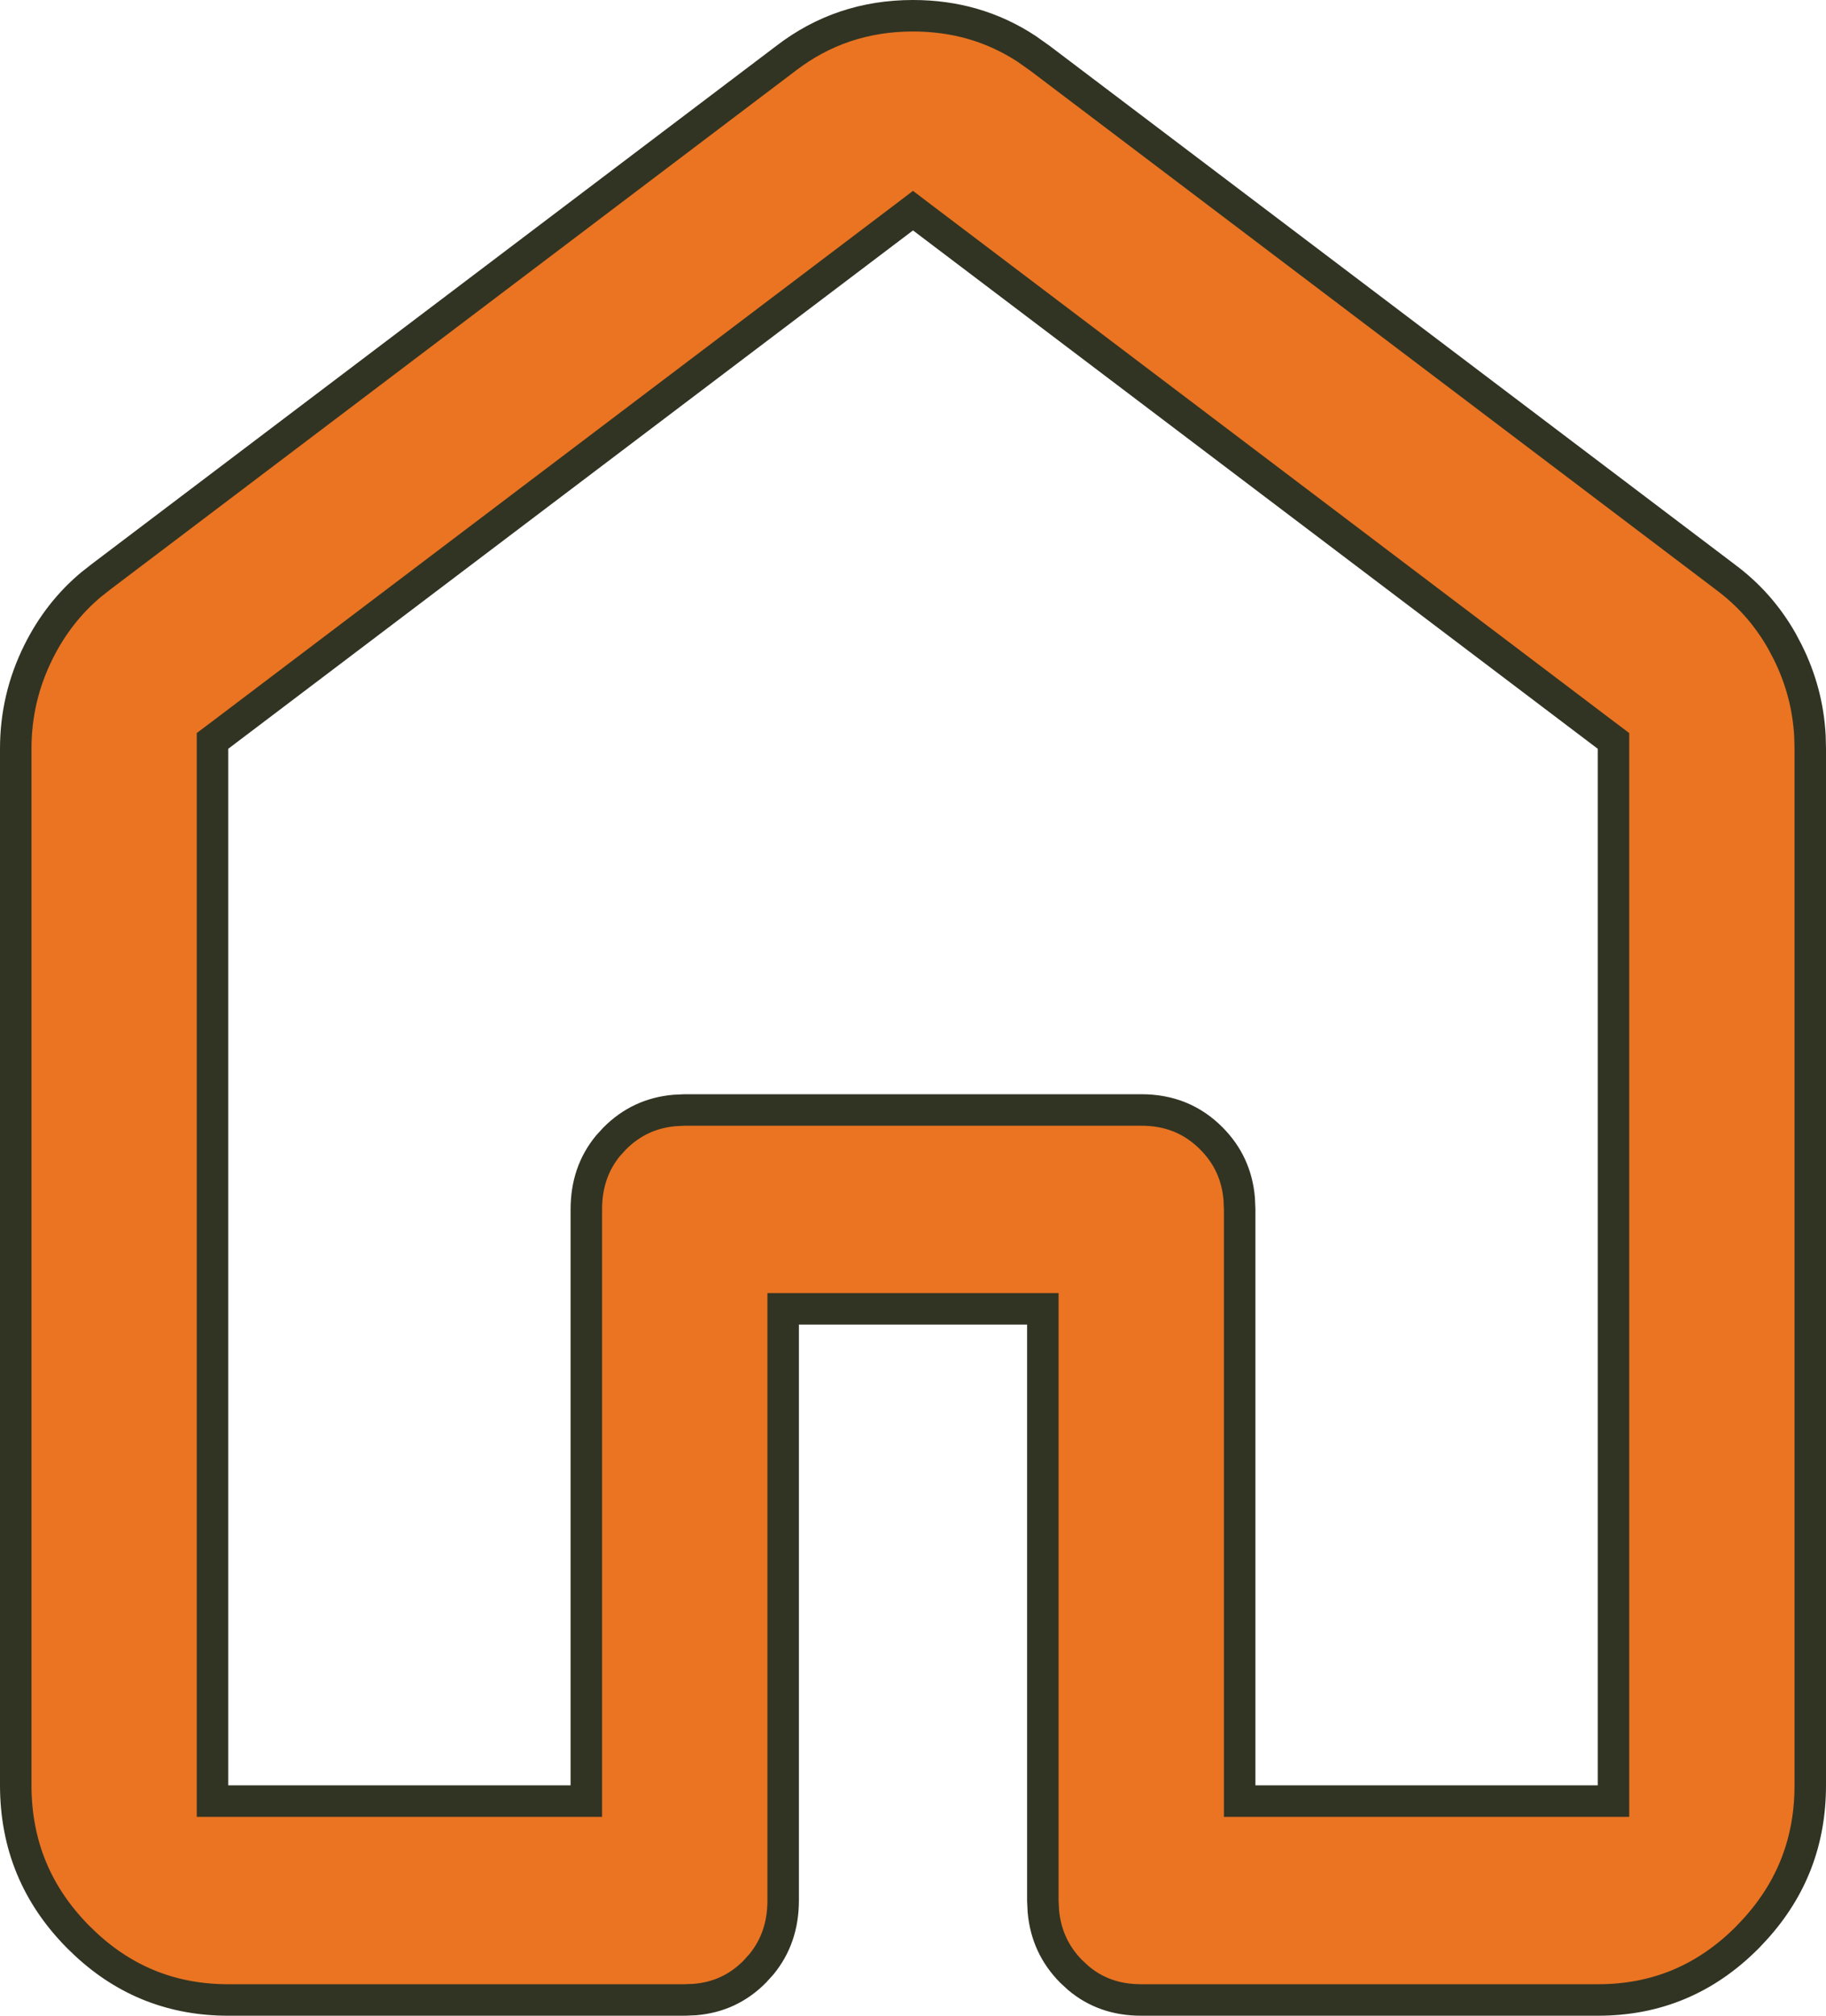 <svg width="29" height="32" viewBox="0 0 29 32" fill="none" xmlns="http://www.w3.org/2000/svg">
<path d="M14.5 0.25C15.167 0.25 15.764 0.423 16.298 0.771L16.523 0.93L16.524 0.931L27.399 9.159L27.401 9.161C27.769 9.433 28.068 9.77 28.298 10.174L28.392 10.352C28.602 10.774 28.72 11.217 28.745 11.684L28.75 11.885V28.343C28.75 29.224 28.46 29.98 27.877 30.623L27.757 30.751C27.093 31.421 26.303 31.751 25.375 31.75H18.125C17.731 31.75 17.402 31.634 17.127 31.403L17.013 31.298C16.752 31.034 16.604 30.717 16.57 30.338L16.562 30.171V20.778H12.438V30.172C12.437 30.57 12.322 30.903 12.093 31.183L11.988 31.299C11.727 31.563 11.414 31.711 11.04 31.743L10.876 31.75H3.625C2.754 31.75 2.005 31.459 1.369 30.872L1.243 30.751C0.58 30.082 0.251 29.284 0.25 28.343V11.886C0.25 11.345 0.37 10.835 0.61 10.352C0.821 9.928 1.099 9.572 1.446 9.281L1.599 9.161L1.601 9.159L12.476 0.931L12.477 0.93C13.067 0.476 13.738 0.25 14.5 0.25ZM25.625 11.762L25.525 11.687L14.65 3.458L14.5 3.344L14.35 3.458L3.475 11.687L3.375 11.762V28.593H9.312V19.2C9.312 18.802 9.427 18.469 9.656 18.19L9.762 18.074C10.024 17.811 10.336 17.663 10.711 17.629L10.876 17.621H18.125C18.575 17.621 18.941 17.773 19.24 18.074C19.502 18.338 19.649 18.654 19.681 19.033L19.688 19.199V28.593H25.625V11.762Z" fill="#EA7422" stroke="#313423" stroke-width="0.5"/>
</svg>

